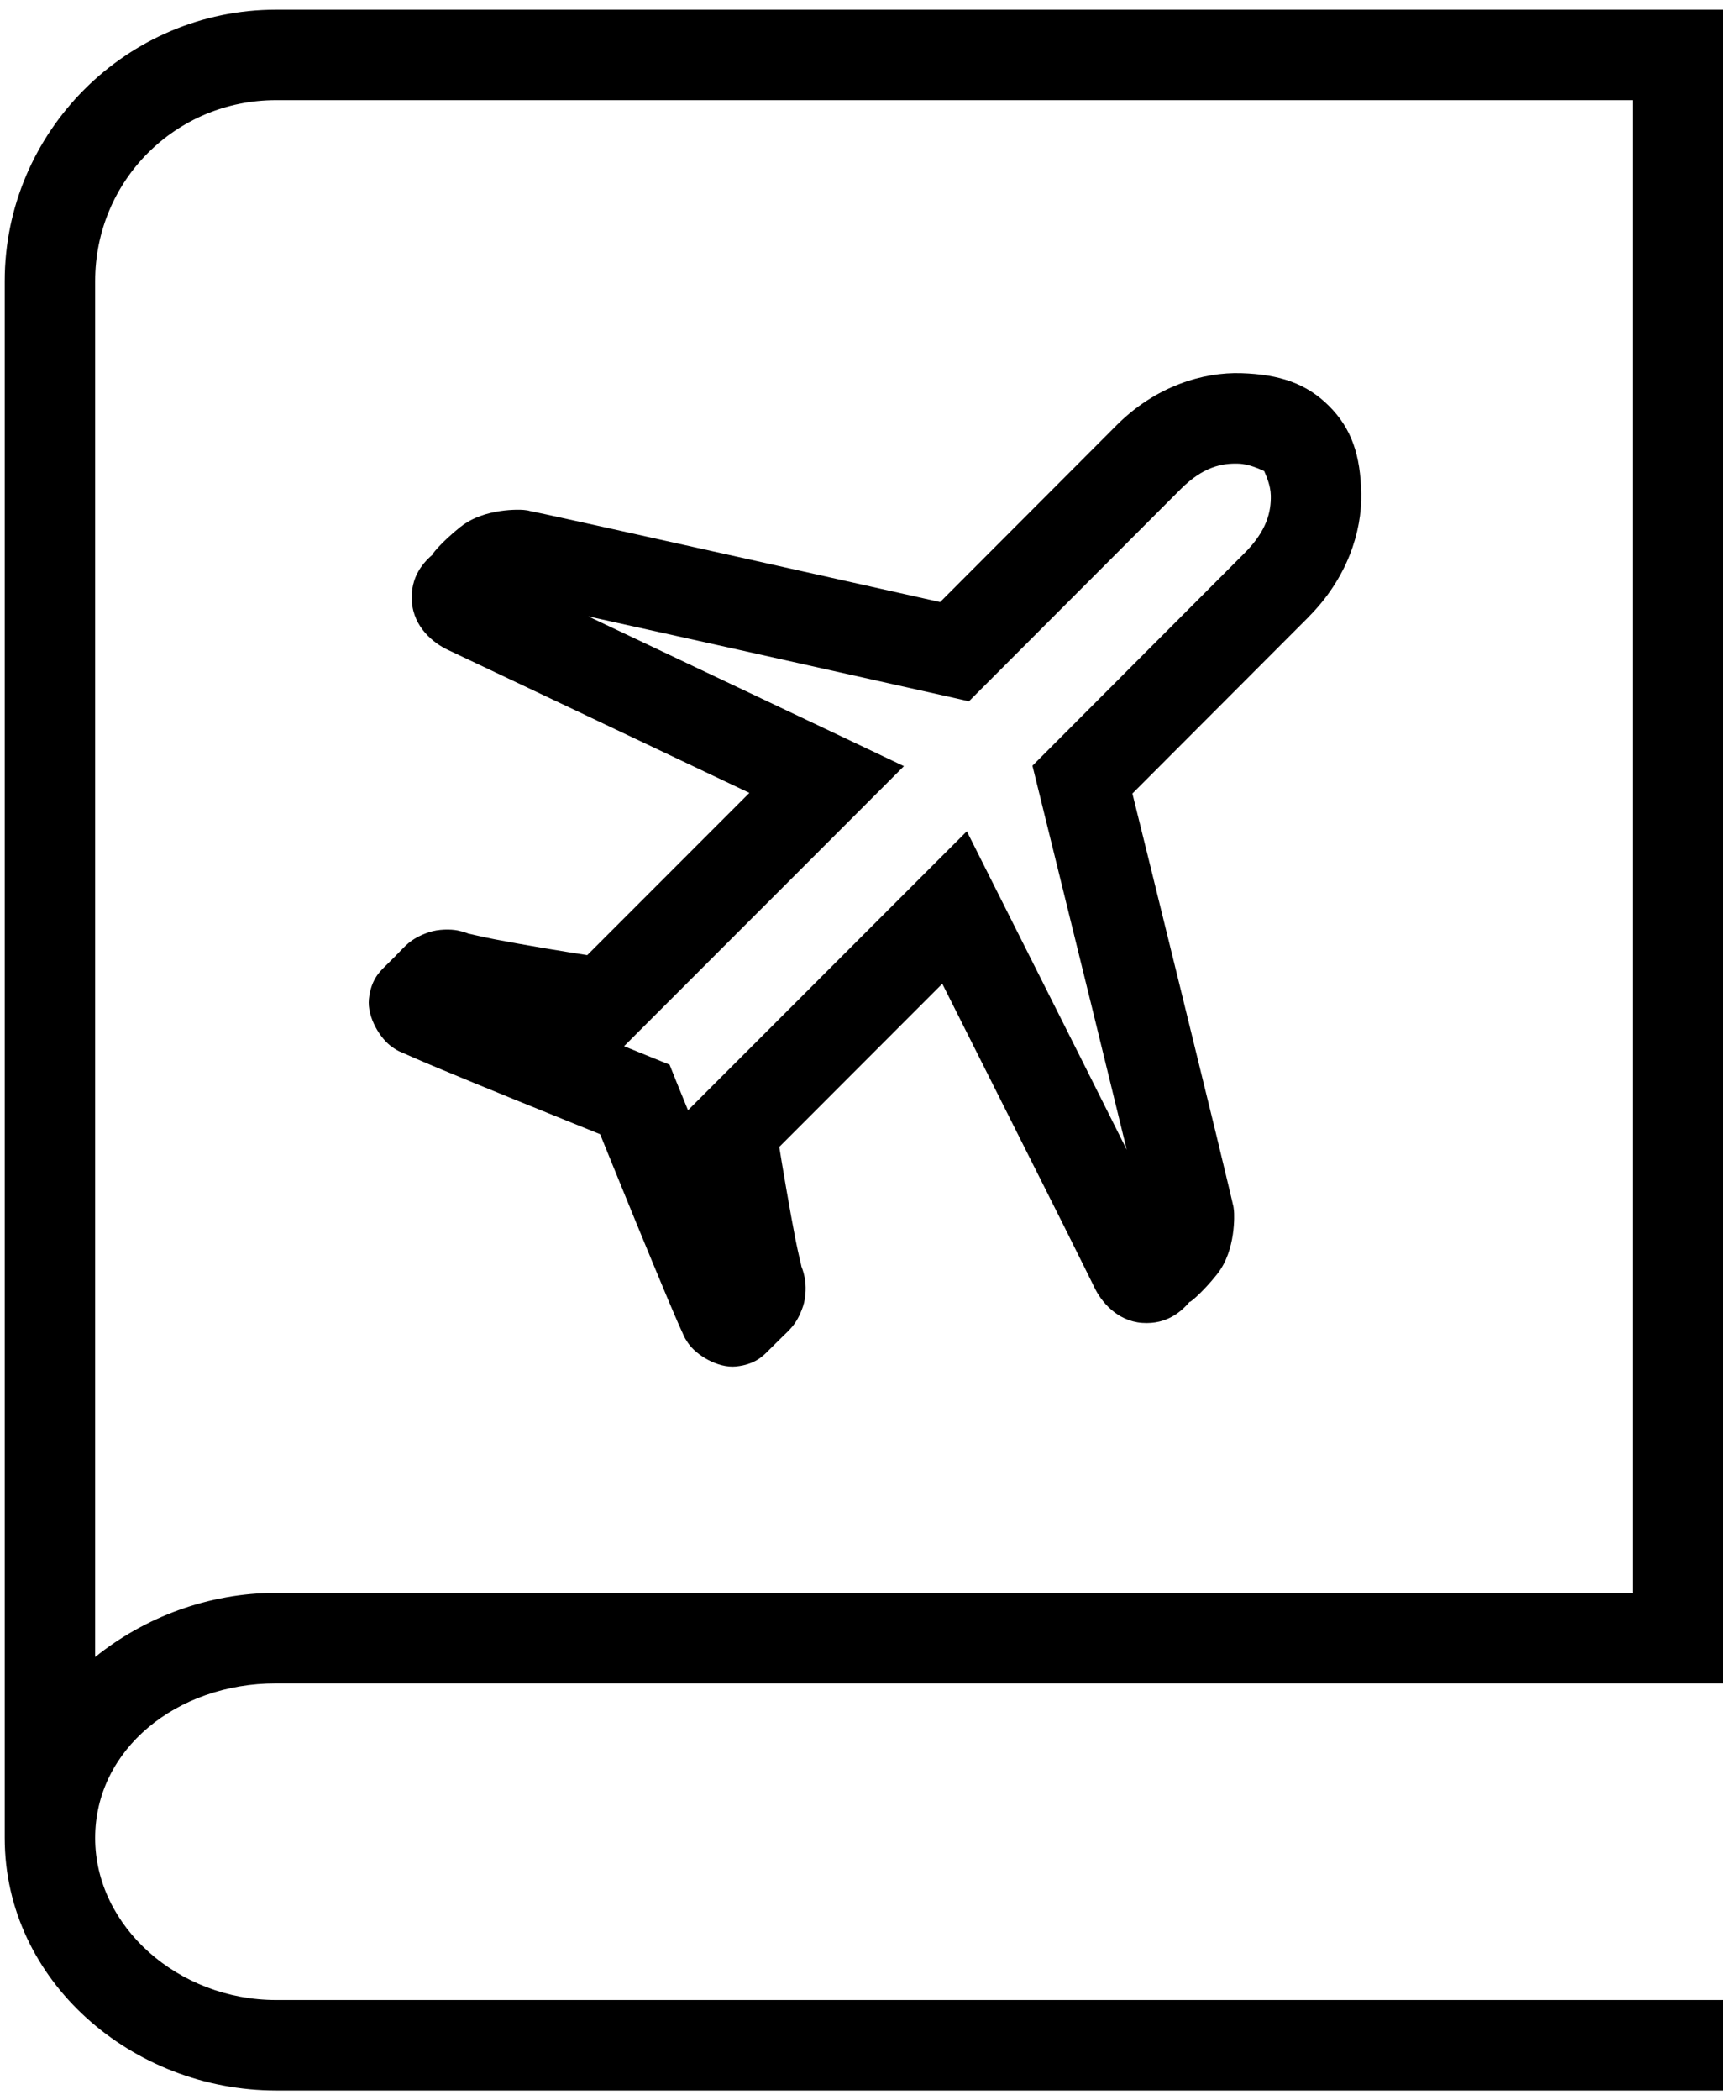 <svg width="43" height="52" viewBox="0 0 43 52" fill="none" xmlns="http://www.w3.org/2000/svg">
<path d="M6.837 0.24C3.139 0.24 0.117 3.262 0.117 6.96V45.508C0.117 49.063 3.289 51.76 6.837 51.76H42.677V49.52H6.837C4.42 49.52 2.357 47.704 2.357 45.508C2.357 43.313 4.373 41.68 6.837 41.68H42.677V0.24H6.837ZM6.837 2.48H40.437V39.44H6.837C5.165 39.44 3.581 40.042 2.357 41.028V6.96C2.357 4.473 4.35 2.48 6.837 2.48ZM30.749 9.24C29.8 9.209 28.627 9.558 27.656 10.53L23.287 14.907C22.785 14.795 20.934 14.38 18.56 13.851C17.222 13.553 15.877 13.254 14.854 13.028C14.343 12.915 13.913 12.82 13.603 12.753C13.448 12.719 13.323 12.693 13.231 12.674C13.185 12.664 13.148 12.656 13.115 12.65C13.083 12.643 13.124 12.643 12.975 12.626C12.897 12.617 12.002 12.573 11.416 13.039H11.413C10.909 13.441 10.638 13.795 10.742 13.709C10.506 13.905 10.156 14.268 10.202 14.899C10.247 15.531 10.74 15.927 11.094 16.091C11.392 16.23 16.615 18.708 18.562 19.632L14.546 23.649C14.249 23.602 14.031 23.57 13.476 23.476C13.054 23.405 12.619 23.327 12.264 23.259C11.91 23.192 11.572 23.105 11.621 23.122L11.623 23.124C11.578 23.108 11.51 23.074 11.337 23.038C11.164 23.003 10.86 23.002 10.624 23.082C10.152 23.243 10.03 23.44 9.812 23.653L9.81 23.657L9.519 23.946C9.391 24.074 9.186 24.277 9.138 24.736C9.091 25.194 9.427 25.733 9.723 25.93V25.932C9.893 26.046 9.902 26.033 9.967 26.064C10.033 26.094 10.106 26.126 10.193 26.164C10.366 26.24 10.588 26.335 10.849 26.444C11.371 26.663 12.04 26.937 12.7 27.206C13.796 27.652 14.533 27.949 14.865 28.083C15 28.416 15.301 29.159 15.753 30.262C16.025 30.924 16.303 31.595 16.523 32.119C16.634 32.381 16.729 32.607 16.806 32.782C16.844 32.868 16.878 32.941 16.908 33.007C16.939 33.072 16.929 33.083 17.04 33.25H17.042V33.252C17.239 33.546 17.772 33.88 18.232 33.834C18.693 33.787 18.899 33.578 19.032 33.442L19.315 33.162L19.319 33.158C19.532 32.94 19.729 32.818 19.89 32.346C19.971 32.111 19.967 31.806 19.932 31.633C19.896 31.462 19.864 31.394 19.848 31.349V31.346C19.863 31.388 19.776 31.055 19.706 30.699C19.636 30.342 19.557 29.901 19.483 29.476C19.386 28.917 19.351 28.697 19.302 28.398L23.34 24.357C23.733 25.138 24.063 25.795 24.803 27.269C25.349 28.357 25.904 29.458 26.332 30.314C26.76 31.169 27.099 31.859 27.1 31.86C27.264 32.216 27.663 32.71 28.292 32.755C28.922 32.8 29.285 32.45 29.482 32.215C29.401 32.312 29.755 32.044 30.154 31.541V31.539C30.618 30.953 30.573 30.055 30.565 29.982C30.548 29.828 30.546 29.856 30.539 29.824C30.531 29.79 30.523 29.753 30.512 29.706C30.491 29.613 30.46 29.487 30.423 29.332C30.349 29.02 30.245 28.588 30.121 28.076C29.872 27.053 29.542 25.708 29.213 24.368C28.631 21.997 28.175 20.157 28.049 19.648L32.409 15.281V15.279C33.373 14.314 33.735 13.164 33.717 12.223C33.7 11.282 33.483 10.617 32.923 10.056C32.361 9.493 31.698 9.271 30.749 9.24ZM30.674 11.48C30.948 11.489 31.208 11.619 31.313 11.663C31.355 11.764 31.472 12.007 31.477 12.267C31.485 12.664 31.387 13.134 30.823 13.698L25.573 18.959L25.724 19.571C25.724 19.571 26.379 22.225 27.037 24.902C27.353 26.19 27.665 27.463 27.909 28.468C27.557 27.764 27.2 27.051 26.805 26.265C25.711 24.089 24.643 21.966 24.643 21.966L23.948 20.582L22.852 21.678L17.042 27.49C16.979 27.334 16.762 26.803 16.762 26.803L16.585 26.361L16.143 26.182C16.143 26.182 15.614 25.967 15.458 25.904L22.39 18.97L20.957 18.289C20.957 18.289 17.209 16.512 14.572 15.262C15.569 15.482 16.807 15.756 18.072 16.038C20.747 16.635 23.399 17.228 23.399 17.228L24 17.364L29.242 12.114C29.798 11.557 30.265 11.466 30.674 11.48Z" fill="black"/>
</svg>
